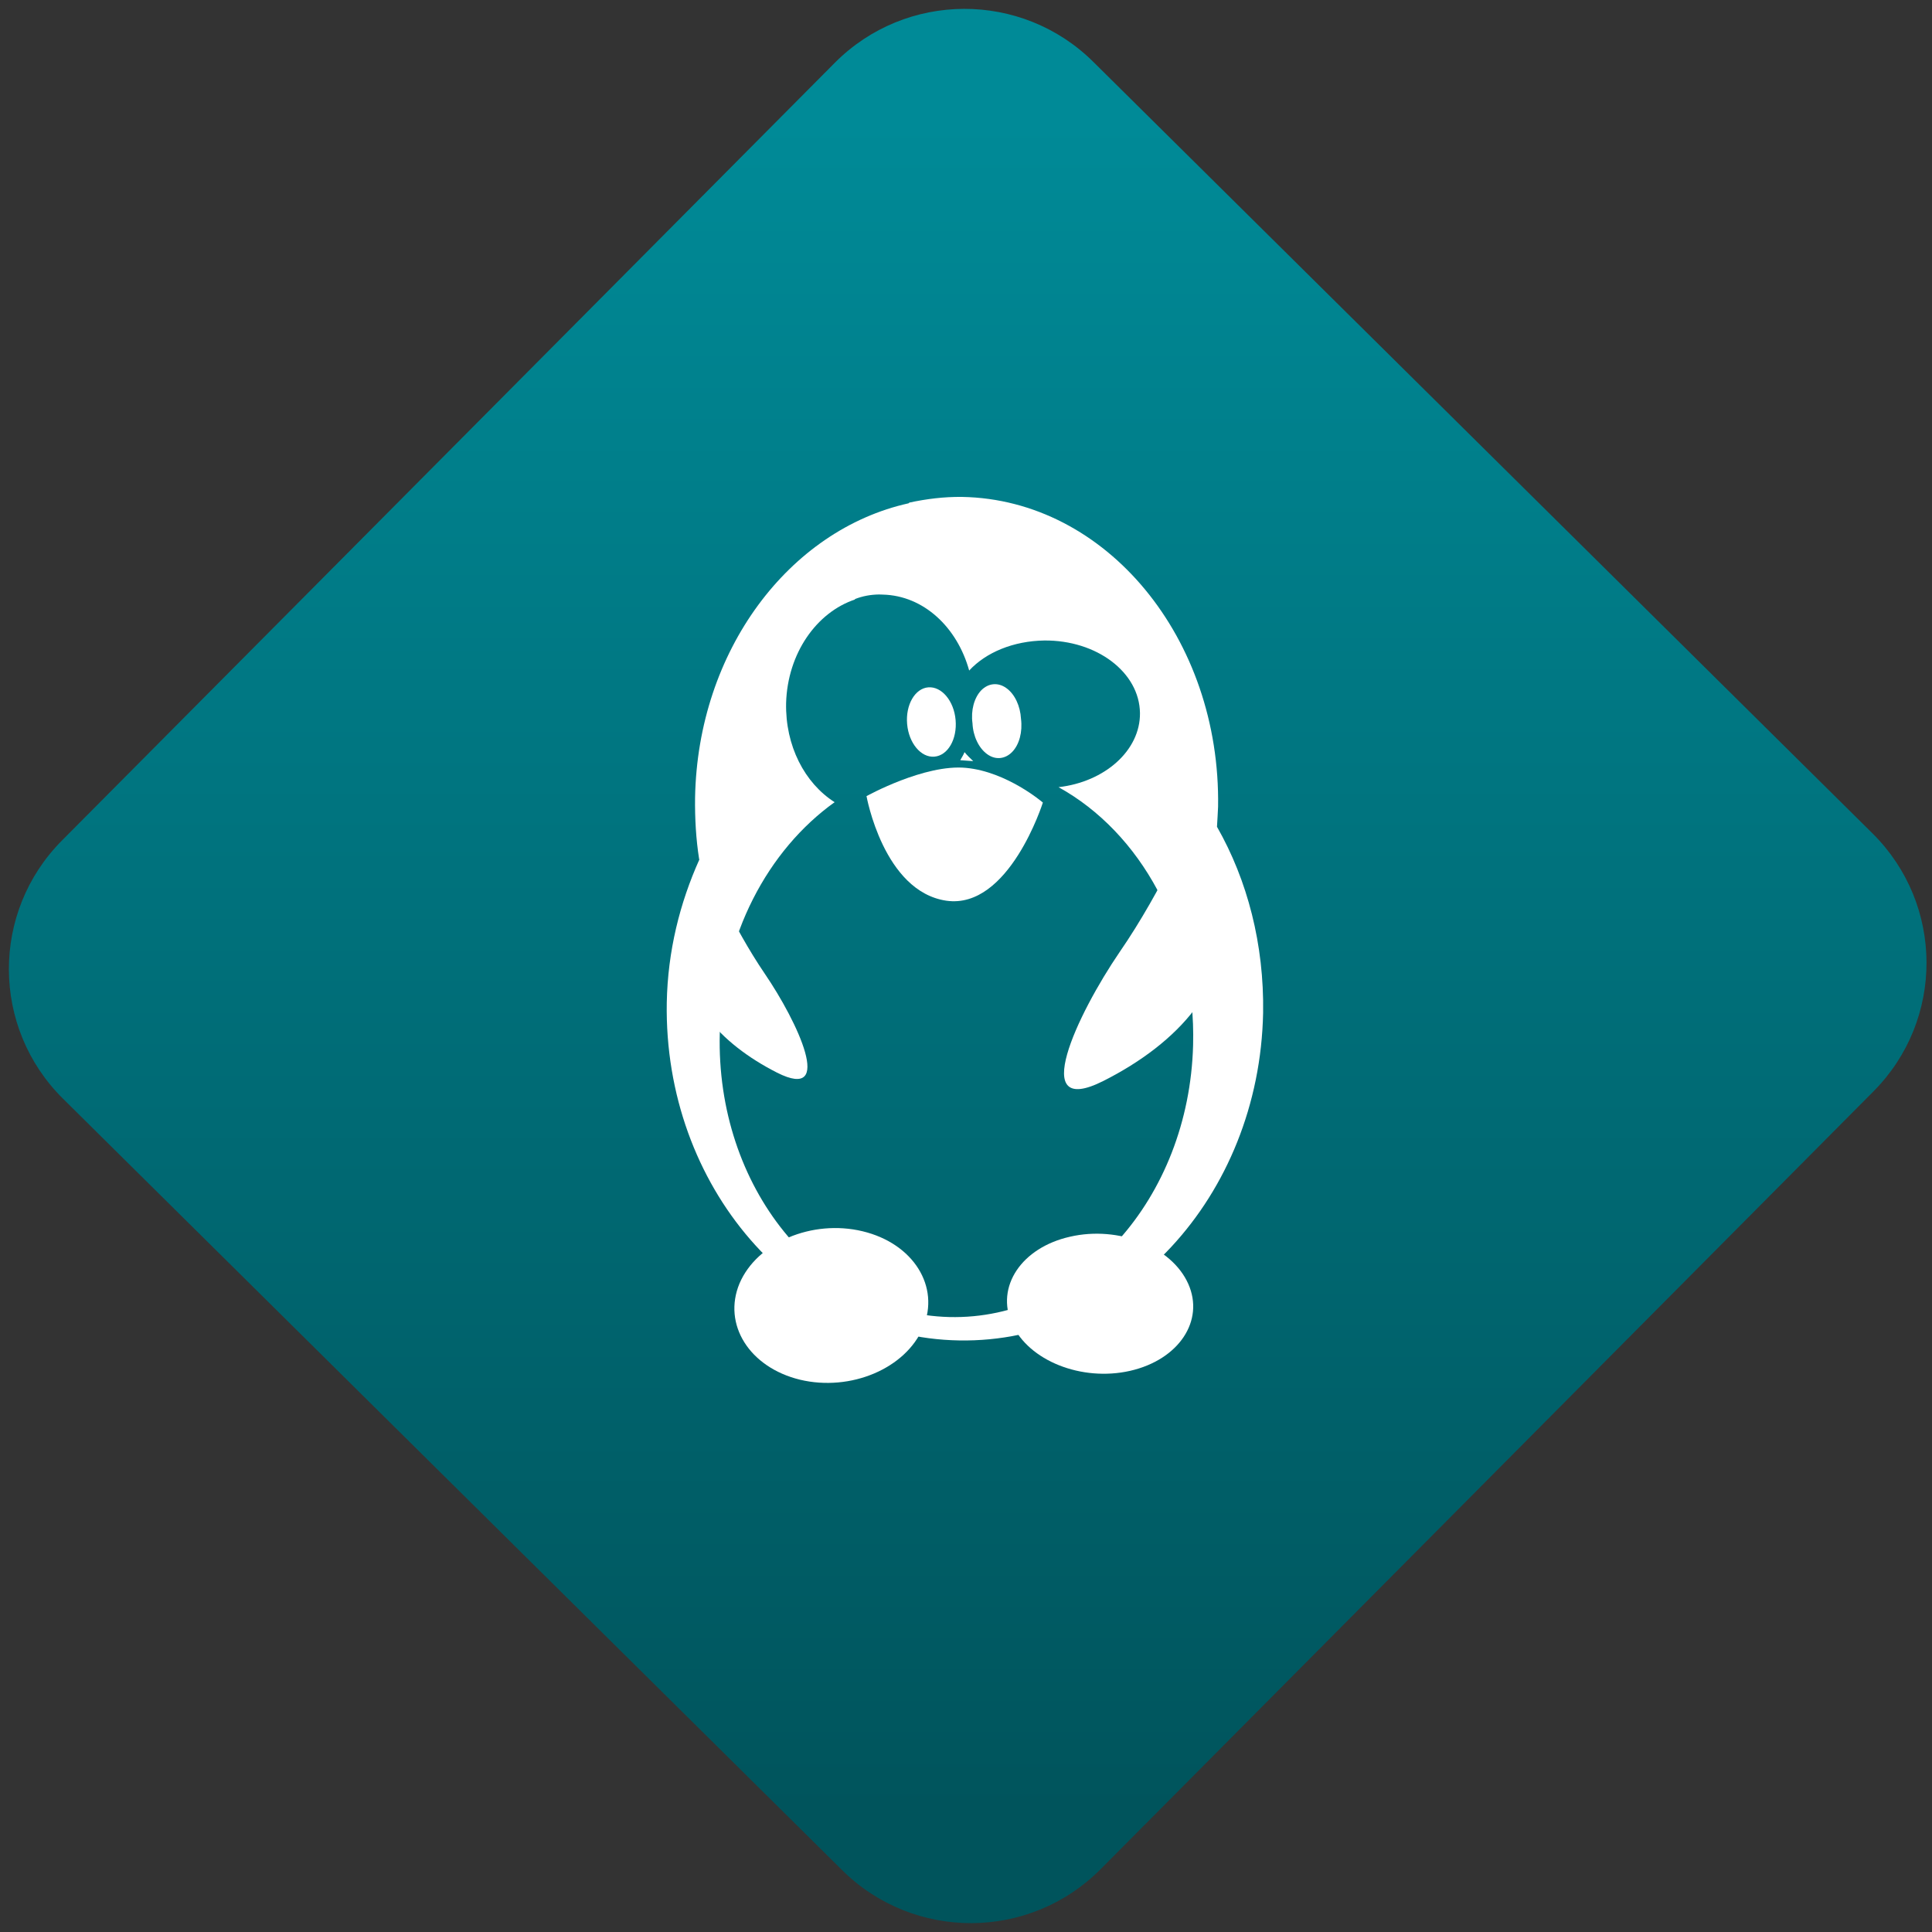 <svg width="64" height="64" viewBox="0 0 64 64" version="1.1"><rect x="0" y="0" width="64" height="64" fill="#333333" stroke="none"/><defs><linearGradient id="linear-pattern-0" gradientUnits="userSpaceOnUse" x1="0" y1="0" x2="0" y2="1" gradientTransform="matrix(60, 0, 0, 56, 0, 4)"><stop offset="0" stop-color="#008a97" stop-opacity="1"/><stop offset="1" stop-color="#00545c" stop-opacity="1"/></linearGradient></defs><path fill="url(#linear-pattern-0)" fill-opacity="1" d="M 36.219 2.051 L 62.027 27.605 C 64.402 29.957 64.418 33.785 62.059 36.156 L 36.461 61.918 C 34.105 64.289 30.27 64.305 27.895 61.949 L 2.086 36.395 C -0.289 34.043 -0.305 30.215 2.051 27.844 L 27.652 2.082 C 30.008 -0.289 33.844 -0.305 36.219 2.051 Z M 36.219 2.051 " /><g transform="matrix(1.008,0,0,1.003,16.221,16.077)"><path fill-rule="nonzero" fill="rgb(100%, 100%, 100%)" fill-opacity="1" d="M 15.527 0.383 C 14.938 0.375 14.352 0.449 13.793 0.57 L 13.766 0.594 C 9.844 1.469 6.836 5.457 6.75 10.32 C 6.742 11.012 6.781 11.688 6.883 12.34 C 6.883 12.344 6.891 12.352 6.891 12.359 C 6.25 13.793 5.852 15.379 5.82 17.086 C 5.719 23.156 10.031 28.152 15.43 28.242 C 20.836 28.336 25.297 23.5 25.418 17.422 C 25.453 15.164 24.906 13.047 23.902 11.277 C 23.914 11.047 23.93 10.844 23.938 10.617 C 24.027 5.055 20.266 0.469 15.527 0.383 Z M 12.797 3.605 C 12.84 3.605 12.879 3.609 12.918 3.609 C 14.266 3.641 15.367 4.695 15.758 6.117 C 16.312 5.516 17.211 5.141 18.227 5.125 C 19.945 5.109 21.355 6.172 21.371 7.523 C 21.383 8.758 20.211 9.797 18.695 9.969 C 21.383 11.461 23.219 14.734 23.117 18.488 C 22.984 23.562 19.398 27.578 15.102 27.469 C 10.805 27.359 7.43 23.172 7.562 18.098 C 7.641 14.859 9.141 12.047 11.336 10.465 C 10.352 9.836 9.711 8.602 9.742 7.188 C 9.789 5.555 10.738 4.195 12.008 3.77 L 12 3.758 C 12.258 3.656 12.523 3.609 12.797 3.605 Z M 15.605 8.812 C 15.57 8.906 15.516 8.984 15.465 9.078 C 15.508 9.082 15.543 9.086 15.57 9.086 C 15.676 9.094 15.777 9.102 15.891 9.109 C 15.789 9.012 15.695 8.922 15.605 8.812 Z M 15.605 8.812 "/><path fill-rule="nonzero" fill="rgb(100%, 100%, 100%)" fill-opacity="1" d="M 15.312 7.75 C 15.367 8.379 15.062 8.922 14.617 8.961 C 14.176 9 13.773 8.516 13.719 7.883 C 13.664 7.25 13.977 6.707 14.414 6.672 C 14.852 6.637 15.258 7.117 15.312 7.75 "/><path fill-rule="nonzero" fill="rgb(100%, 100%, 100%)" fill-opacity="1" d="M 17.461 7.711 C 17.516 8.145 17.406 8.562 17.172 8.805 C 16.938 9.047 16.617 9.078 16.344 8.875 C 16.074 8.676 15.887 8.289 15.867 7.859 C 15.809 7.434 15.922 7.016 16.152 6.773 C 16.387 6.531 16.707 6.5 16.977 6.695 C 17.258 6.895 17.438 7.289 17.461 7.711 "/><path fill-rule="nonzero" fill="rgb(100%, 100%, 100%)" fill-opacity="1" d="M 12.391 10.262 C 12.391 10.262 14.297 9.199 15.656 9.332 C 17.008 9.461 18.18 10.477 18.18 10.477 C 18.18 10.477 17.07 14.016 15.008 13.719 C 12.941 13.414 12.383 10.258 12.383 10.258 "/><path fill-rule="nonzero" fill="rgb(100%, 100%, 100%)" fill-opacity="1" d="M 7.16 12.637 C 7.16 12.637 7.973 14.555 9.043 16.133 C 10.113 17.711 11.363 20.371 9.445 19.398 C 7.539 18.426 6.211 16.906 6.477 15.156 C 6.754 13.402 7.168 12.633 7.168 12.633 "/><path fill-rule="nonzero" fill="rgb(100%, 100%, 100%)" fill-opacity="1" d="M 23.18 10.867 C 23.18 10.867 22.113 13.363 20.703 15.414 C 19.305 17.473 17.68 20.934 20.168 19.672 C 22.652 18.414 24.406 16.438 24.047 14.156 C 23.688 11.875 23.156 10.867 23.156 10.867 "/><path fill-rule="nonzero" fill="rgb(100%, 100%, 100%)" fill-opacity="1" d="M 8.211 26.359 C 7.648 27.711 8.535 29.133 10.199 29.539 C 11.859 29.938 13.672 29.172 14.242 27.816 C 14.812 26.465 13.922 25.039 12.258 24.637 C 10.594 24.234 8.785 25.008 8.211 26.359 "/><path fill-rule="nonzero" fill="rgb(100%, 100%, 100%)" fill-opacity="1" d="M 22.957 26.371 C 23.5 27.59 22.648 28.879 21.047 29.246 C 19.453 29.609 17.711 28.914 17.164 27.688 C 16.621 26.469 17.477 25.176 19.074 24.816 C 20.672 24.445 22.414 25.148 22.957 26.371 "/></g></svg>
